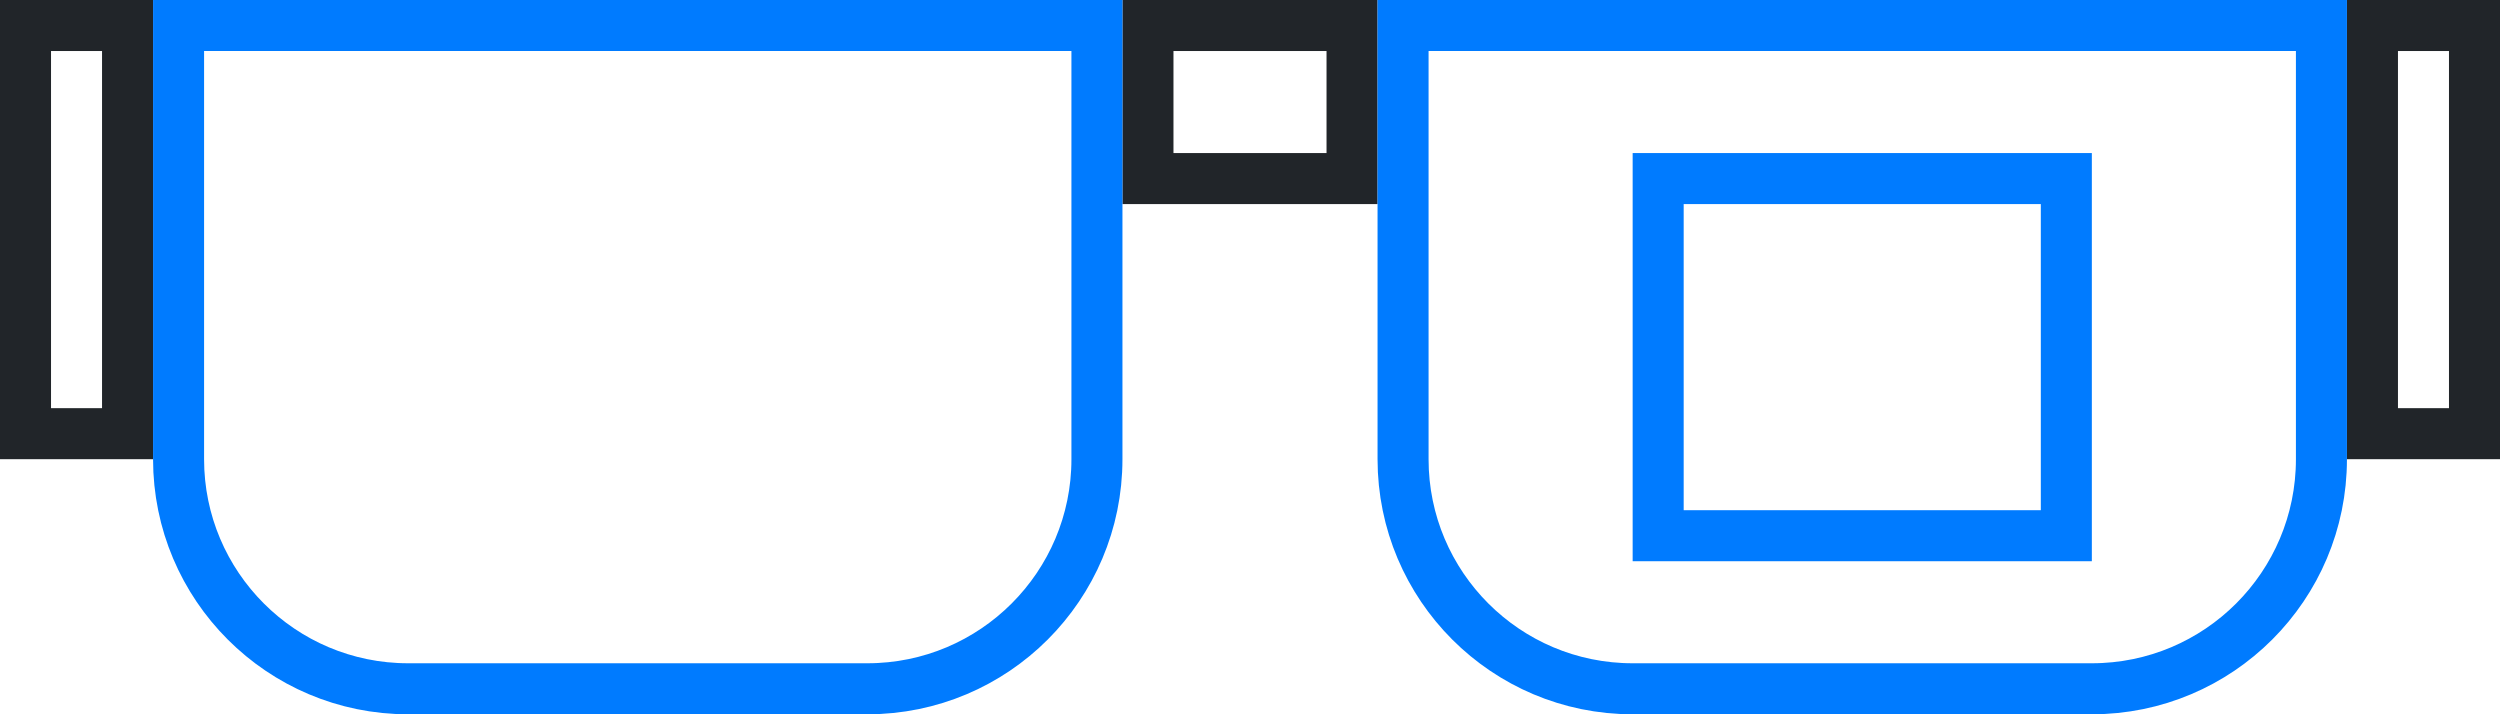
<svg width="49px" height="14px" viewBox="0 0 49 14" version="1.1" xmlns="http://www.w3.org/2000/svg" xmlns:xlink="http://www.w3.org/1999/xlink">
    <!-- Generator: Sketch 47.1 (45422) - http://www.bohemiancoding.com/sketch -->
    <desc>Created with Sketch.</desc>
    <defs></defs>
    <g id="Page-1" stroke="none" stroke-width="1" fill="none" fill-rule="evenodd">
        <g id="openglass" transform="translate(-11, -28)">
            <g id="Group-5" transform="translate(11, 28)">
                <rect id="Rectangle-7" stroke="#212529" x="22.5" y="0.5" width="4" height="3"></rect>
                <rect id="Rectangle-7" stroke="#212529" x="0.5" y="0.5" width="2" height="8"></rect>
                <rect id="Rectangle-7" stroke="#212529" x="46.5" y="0.5" width="2" height="8"></rect>
                <path d="M3.5,0.5 L3.5,9 C3.5,11.485 5.515,13.5 8,13.5 L17,13.5 C19.485,13.5 21.5,11.485 21.5,9 L21.5,0.5 L3.5,0.5 Z" id="Rectangle-6" stroke="#007BFF"></path>
                <path d="M27.5,0.5 L27.5,9 C27.5,11.485 29.515,13.5 32,13.5 L41,13.5 C43.485,13.5 45.5,11.485 45.5,9 L45.5,0.5 L27.5,0.5 Z" id="Rectangle-6" stroke="#007BFF"></path>
                <rect id="Rectangle-8" stroke="#007BFF" x="32.5" y="3.5" width="8" height="7"></rect>
            </g>
        </g>
    </g>
</svg>